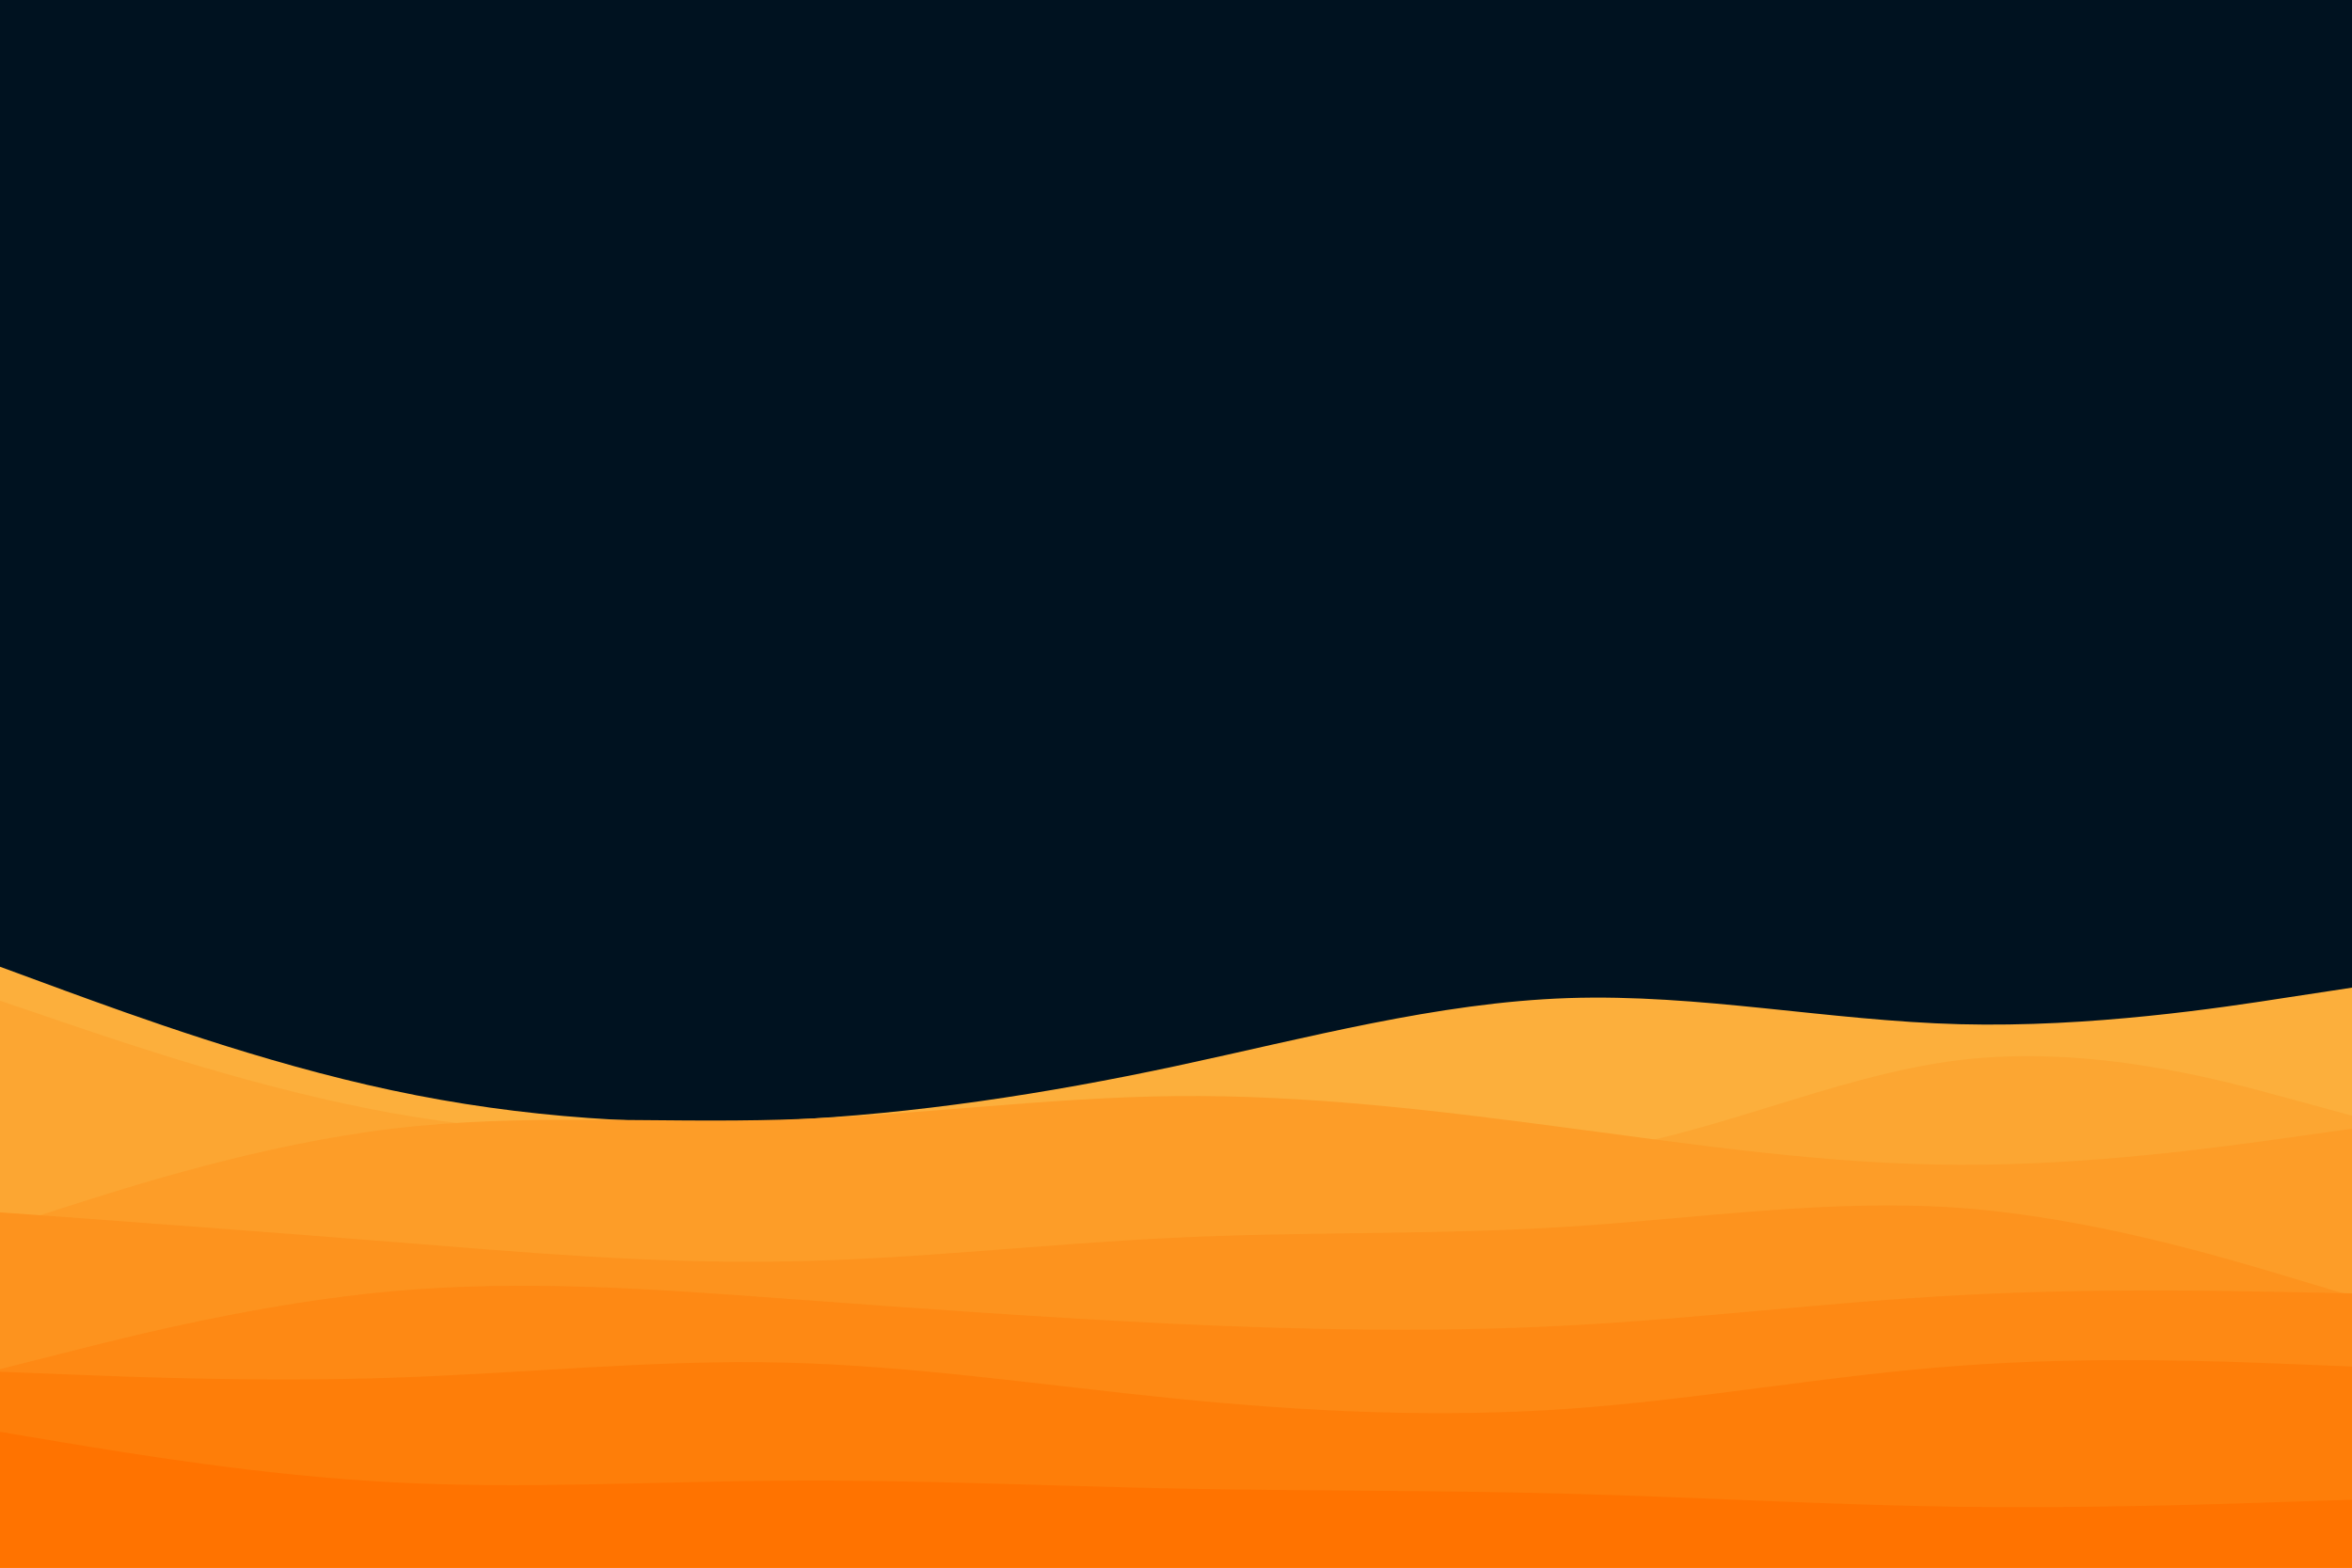 <svg id="visual" viewBox="0 0 900 600" width="900" height="600" xmlns="http://www.w3.org/2000/svg" xmlns:xlink="http://www.w3.org/1999/xlink" version="1.1"><rect x="0" y="0" width="900" height="600" fill="#001220"></rect><path d="M0 370L25 379.2C50 388.3 100 406.7 150 417.3C200 428 250 431 300 428.7C350 426.3 400 418.7 450 408C500 397.3 550 383.7 600 382C650 380.3 700 390.7 750 392C800 393.3 850 385.7 875 381.8L900 378L900 601L875 601C850 601 800 601 750 601C700 601 650 601 600 601C550 601 500 601 450 601C400 601 350 601 300 601C250 601 200 601 150 601C100 601 50 601 25 601L0 601Z" fill="#fcaf3c"></path><path d="M0 383L25 391.5C50 400 100 417 150 426C200 435 250 436 300 432.3C350 428.7 400 420.3 450 424.7C500 429 550 446 600 441.7C650 437.3 700 411.7 750 405.7C800 399.7 850 413.3 875 420.2L900 427L900 601L875 601C850 601 800 601 750 601C700 601 650 601 600 601C550 601 500 601 450 601C400 601 350 601 300 601C250 601 200 601 150 601C100 601 50 601 25 601L0 601Z" fill="#fca632"></path><path d="M0 470L25 462C50 454 100 438 150 432C200 426 250 430 300 428.5C350 427 400 420 450 419.5C500 419 550 425 600 431.7C650 438.3 700 445.7 750 445.8C800 446 850 439 875 435.5L900 432L900 601L875 601C850 601 800 601 750 601C700 601 650 601 600 601C550 601 500 601 450 601C400 601 350 601 300 601C250 601 200 601 150 601C100 601 50 601 25 601L0 601Z" fill="#fd9d28"></path><path d="M0 464L25 465.8C50 467.7 100 471.3 150 475.3C200 479.3 250 483.7 300 482.8C350 482 400 476 450 473.7C500 471.3 550 472.7 600 469.5C650 466.3 700 458.7 750 462.3C800 466 850 481 875 488.5L900 496L900 601L875 601C850 601 800 601 750 601C700 601 650 601 600 601C550 601 500 601 450 601C400 601 350 601 300 601C250 601 200 601 150 601C100 601 50 601 25 601L0 601Z" fill="#fd931e"></path><path d="M0 524L25 517.7C50 511.3 100 498.7 150 494.2C200 489.7 250 493.3 300 497C350 500.7 400 504.3 450 506.7C500 509 550 510 600 507.3C650 504.7 700 498.3 750 495.7C800 493 850 494 875 494.5L900 495L900 601L875 601C850 601 800 601 750 601C700 601 650 601 600 601C550 601 500 601 450 601C400 601 350 601 300 601C250 601 200 601 150 601C100 601 50 601 25 601L0 601Z" fill="#fe8914"></path><path d="M0 525L25 526C50 527 100 529 150 527.3C200 525.7 250 520.3 300 521.5C350 522.7 400 530.3 450 535.3C500 540.3 550 542.7 600 539.2C650 535.7 700 526.3 750 522.7C800 519 850 521 875 522L900 523L900 601L875 601C850 601 800 601 750 601C700 601 650 601 600 601C550 601 500 601 450 601C400 601 350 601 300 601C250 601 200 601 150 601C100 601 50 601 25 601L0 601Z" fill="#fe7e09"></path><path d="M0 548L25 552.2C50 556.3 100 564.7 150 567.3C200 570 250 567 300 566.7C350 566.3 400 568.7 450 569.7C500 570.7 550 570.3 600 571.7C650 573 700 576 750 576.7C800 577.3 850 575.7 875 574.8L900 574L900 601L875 601C850 601 800 601 750 601C700 601 650 601 600 601C550 601 500 601 450 601C400 601 350 601 300 601C250 601 200 601 150 601C100 601 50 601 25 601L0 601Z" fill="#ff7300"></path></svg>